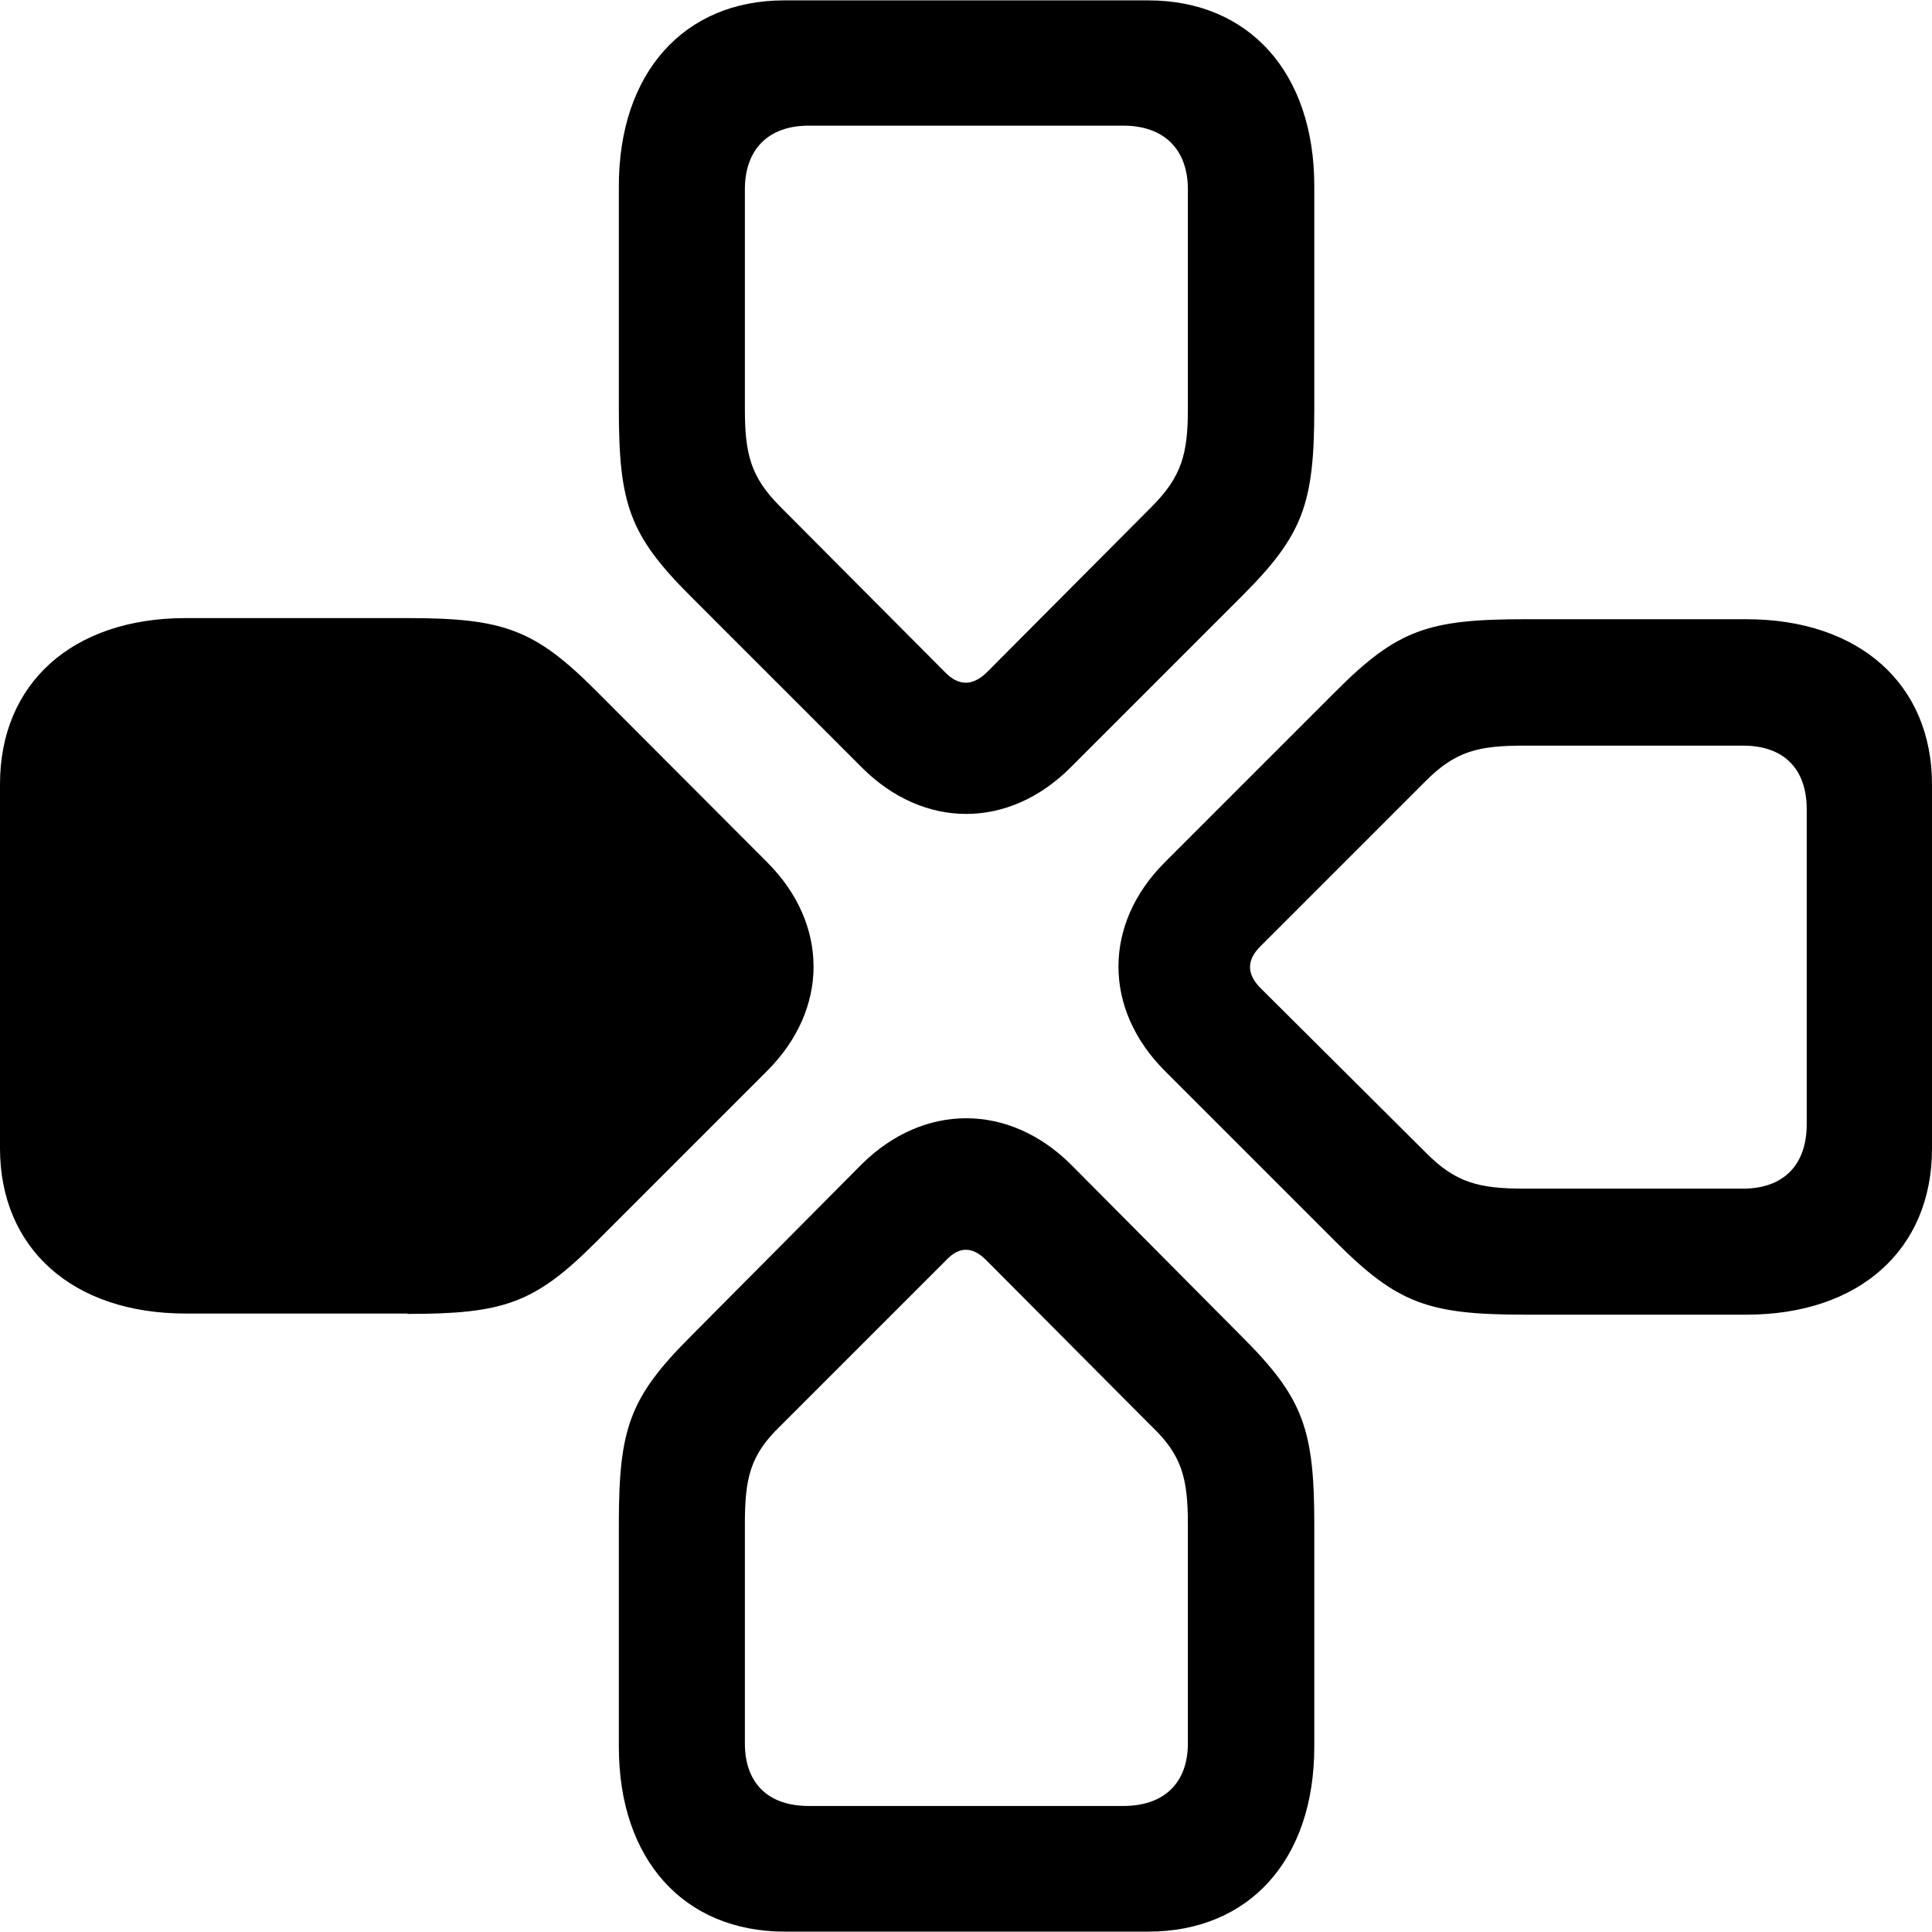 <?xml version="1.0" ?><!-- Generator: Adobe Illustrator 25.0.0, SVG Export Plug-In . SVG Version: 6.00 Build 0)  --><svg xmlns="http://www.w3.org/2000/svg" xmlns:xlink="http://www.w3.org/1999/xlink" version="1.1" id="Layer_1" x="0px" y="0px" viewBox="0 0 512 512" style="enable-background:new 0 0 512 512;" xml:space="preserve">
<path d="M164,108.3c0,25.3,2.8,33.5,19,49.7l45.4,45.4c16.4,16.4,38.9,16.4,55.3,0l45.4-45.4c16.2-16.2,19.2-24.4,19.2-49.7v-59  c0-30-17.3-49.2-44-49.2h-96.5c-26.5,0-43.8,19.2-43.8,49.2V108.3z M197.4,108.3V50.2c0-10.5,6.1-16.9,16.9-16.9h83.4  c10.8,0,17.1,6.3,17.1,16.9v58.1c0,11.9-1.6,18-9.6,26l-43.8,44c-3.7,3.5-7.3,3.5-10.8,0l-43.8-44  C198.9,126.4,197.4,120.3,197.4,108.3z M108,348.2c25.5,0,33.7-2.8,49.9-19l45.4-45.4c16.4-16.4,16.4-38.9,0-55.3L157.9,183  c-16.2-16.2-24.4-19.2-49.9-19.2H49.2c-30,0-49.2,17.3-49.2,44v96.5c0,26.5,19.2,43.8,49.2,43.8H108z M404,164.1  c-25.5,0-33.7,2.8-49.9,19l-45.4,45.4c-16.4,16.4-16.4,38.9,0,55.3l45.4,45.4c16.2,16.2,24.4,19.2,49.9,19.2h58.8  c30,0,49.2-17.3,49.2-44v-96.5c0-26.5-19.2-43.8-49.2-43.8H404z M404,197.6h57.9c10.8,0,16.9,6.1,16.9,16.9v83.4  c0,10.8-6.1,17.1-16.9,17.1H404c-12.2,0-18.3-1.6-26.2-9.6l-44-43.8c-3.5-3.7-3.3-7.3,0.2-10.8l43.8-43.8  C385.8,199,391.8,197.6,404,197.6z M348.3,403.9c0-25.3-3-33.5-19.2-49.7l-45.4-45.7c-16.4-16.2-38.9-16.2-55.3,0l-45.4,45.7  c-16.2,16.2-19,24.4-19,49.7v59c0,30,17.3,49,44,49h96.3c26.7,0,44-19,44-49V403.9z M314.8,403.9V462c0,10.5-6.3,16.6-17.1,16.6  h-83.4c-10.8,0-16.9-6.1-16.9-16.6v-58.1c0-12.2,1.4-18.3,9.4-26l44-44c3.5-3.7,7-3.5,10.5,0l43.8,44  C313.2,385.6,314.8,391.7,314.8,403.9z"/>
</svg>